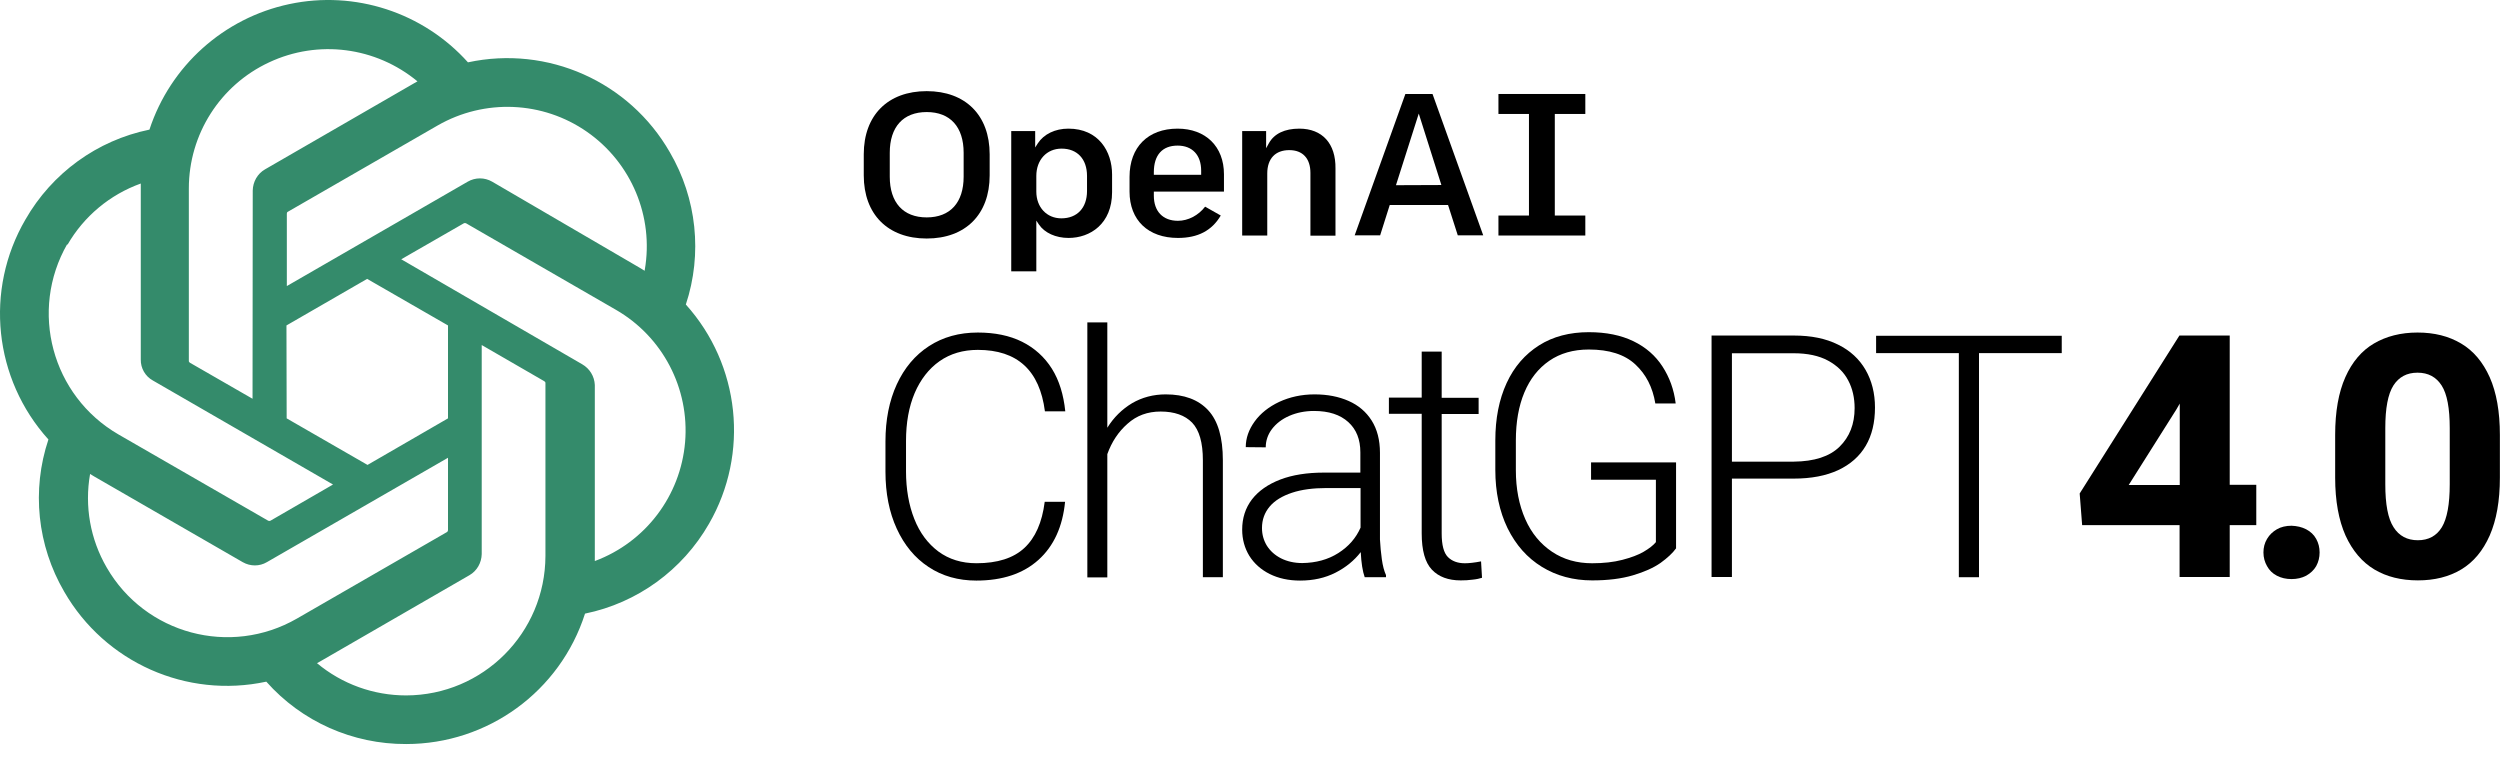 <svg width="125" height="38" viewBox="0 0 125 38" fill="none" xmlns="http://www.w3.org/2000/svg">
<path fill-rule="evenodd" clip-rule="evenodd" d="M34.292 15.226C35.131 12.691 34.839 9.921 33.491 7.612C31.465 4.078 27.385 2.259 23.398 3.117C21.156 0.619 17.744 -0.493 14.465 0.205C11.185 0.902 8.518 3.296 7.472 6.481C4.853 7.018 2.6 8.658 1.272 10.976C-0.783 14.501 -0.312 18.948 2.421 21.974C1.573 24.508 1.865 27.279 3.213 29.588C5.248 33.122 9.329 34.941 13.315 34.083C15.087 36.081 17.631 37.212 20.308 37.202C24.388 37.202 28.007 34.573 29.251 30.681C31.87 30.144 34.123 28.504 35.451 26.186C37.477 22.671 37.006 18.242 34.292 15.226ZM20.308 34.771C18.677 34.771 17.104 34.205 15.85 33.159L16.067 33.037L23.474 28.759C23.851 28.542 24.077 28.137 24.086 27.703V17.252L27.215 19.061C27.243 19.08 27.272 19.109 27.272 19.146V27.797C27.262 31.652 24.152 34.761 20.308 34.771ZM5.333 28.372C4.513 26.959 4.221 25.309 4.504 23.698L4.721 23.83L12.137 28.108C12.514 28.325 12.976 28.325 13.343 28.108L22.4 22.888V26.506C22.4 26.544 22.381 26.582 22.352 26.601L14.851 30.926C11.515 32.848 7.256 31.708 5.333 28.372ZM3.373 12.239C4.193 10.816 5.493 9.732 7.039 9.176V17.978C7.03 18.411 7.265 18.817 7.642 19.024L16.651 24.226L13.523 26.035C13.485 26.054 13.447 26.054 13.409 26.035L5.918 21.719C2.591 19.787 1.451 15.537 3.364 12.201V12.239H3.373ZM29.109 18.213L20.062 12.964L23.191 11.165C23.229 11.146 23.267 11.146 23.304 11.165L30.796 15.49C33.133 16.837 34.481 19.42 34.255 22.105C34.028 24.791 32.276 27.109 29.741 28.052V19.25C29.722 18.817 29.486 18.43 29.109 18.213ZM32.219 13.53L32.002 13.398L24.605 9.082C24.228 8.865 23.766 8.865 23.389 9.082L14.342 14.303V10.684C14.342 10.646 14.352 10.608 14.389 10.59L21.881 6.274C24.228 4.926 27.14 5.048 29.354 6.594C31.569 8.139 32.7 10.835 32.238 13.492V13.53H32.219ZM12.627 19.938L9.499 18.138C9.47 18.119 9.442 18.091 9.442 18.053V9.421C9.442 6.716 11.006 4.257 13.457 3.117C15.907 1.967 18.79 2.344 20.873 4.068L20.656 4.191L13.249 8.469C12.872 8.686 12.646 9.091 12.637 9.525L12.627 19.938ZM14.323 16.272L18.357 13.944L22.4 16.272V20.918L18.376 23.246L14.333 20.918L14.323 16.272Z" fill="#348B6B"/>
<path fill-rule="evenodd" clip-rule="evenodd" d="M64.965 6.432C64.23 6.432 63.711 6.686 63.447 7.157L63.306 7.412V6.554H62.109V11.775H63.363V8.674C63.363 7.93 63.768 7.506 64.465 7.506C65.134 7.506 65.521 7.921 65.521 8.646V11.784H66.774V8.429C66.793 7.176 66.114 6.432 64.965 6.432Z" fill="black"/>
<path fill-rule="evenodd" clip-rule="evenodd" d="M61.198 9.579V8.712C61.198 7.327 60.284 6.432 58.88 6.432C57.4 6.432 56.477 7.355 56.477 8.844V9.579C56.477 11.012 57.41 11.897 58.898 11.897C59.897 11.897 60.595 11.53 61.038 10.776L60.255 10.333C59.926 10.767 59.407 11.04 58.898 11.04C58.145 11.04 57.692 10.569 57.692 9.786V9.579H61.198ZM57.692 8.609C57.692 7.751 58.116 7.28 58.88 7.28C59.615 7.28 60.058 7.751 60.058 8.533V8.74H57.692V8.609Z" fill="black"/>
<path fill-rule="evenodd" clip-rule="evenodd" d="M79.266 5.698V4.699H74.922V5.698H76.448V10.777H74.922V11.776H79.266V10.777H77.74V5.698H79.266Z" fill="black"/>
<path fill-rule="evenodd" clip-rule="evenodd" d="M46.335 4.557C44.394 4.557 43.188 5.763 43.188 7.714V8.769C43.188 10.72 44.394 11.926 46.335 11.926C48.276 11.926 49.483 10.72 49.483 8.769V7.714C49.483 5.763 48.276 4.557 46.335 4.557ZM46.335 10.87C45.157 10.87 44.488 10.126 44.488 8.835V7.638C44.488 6.347 45.157 5.603 46.335 5.603C47.513 5.603 48.182 6.347 48.182 7.638V8.835C48.182 10.126 47.513 10.87 46.335 10.87Z" fill="black"/>
<path fill-rule="evenodd" clip-rule="evenodd" d="M53.418 6.432C52.758 6.432 52.193 6.705 51.891 7.167L51.759 7.374V6.554H50.562V13.565H51.816V11.03L51.948 11.228C52.23 11.643 52.786 11.897 53.427 11.897C54.511 11.897 55.604 11.191 55.604 9.607V8.722C55.604 7.581 54.935 6.432 53.418 6.432ZM54.351 9.551C54.351 10.39 53.861 10.917 53.069 10.917C52.334 10.917 51.816 10.361 51.816 9.579V8.797C51.816 7.996 52.334 7.431 53.079 7.431C53.861 7.431 54.351 7.949 54.351 8.797V9.551Z" fill="black"/>
<path fill-rule="evenodd" clip-rule="evenodd" d="M71.626 4.699H70.269L67.734 11.767H69.007L69.487 10.25H72.399L72.409 10.269L72.889 11.767H74.161L71.626 4.699ZM69.798 9.26L70.938 5.679L72.069 9.251L69.798 9.26Z" fill="black"/>
<path d="M51.925 27.992C51.162 28.68 50.126 29.029 48.816 29.029C47.911 29.029 47.11 28.802 46.431 28.35C45.743 27.898 45.216 27.257 44.839 26.437C44.462 25.617 44.273 24.665 44.273 23.582V22.074C44.273 20.99 44.462 20.038 44.839 19.218C45.216 18.399 45.753 17.758 46.45 17.305C47.148 16.853 47.958 16.627 48.891 16.627C49.739 16.627 50.484 16.778 51.106 17.089C51.728 17.4 52.227 17.852 52.595 18.436C52.962 19.021 53.179 19.737 53.264 20.566H52.246C51.982 18.521 50.87 17.494 48.891 17.494C48.156 17.494 47.515 17.682 46.978 18.059C46.441 18.436 46.026 18.974 45.734 19.652C45.442 20.34 45.301 21.141 45.301 22.046V23.572C45.301 24.458 45.442 25.259 45.715 25.947C45.989 26.644 46.394 27.181 46.922 27.577C47.449 27.964 48.081 28.162 48.825 28.162C49.871 28.162 50.672 27.907 51.219 27.398C51.765 26.889 52.105 26.126 52.236 25.089H53.254C53.132 26.333 52.689 27.304 51.925 27.992Z" fill="black"/>
<path d="M60.408 20.511C60.898 21.038 61.143 21.868 61.143 23.017V28.86H60.144V23.017C60.144 22.131 59.965 21.509 59.607 21.133C59.249 20.765 58.721 20.577 58.033 20.577C57.383 20.577 56.836 20.774 56.374 21.189C55.913 21.594 55.583 22.103 55.366 22.706V28.869H54.367V16.119H55.366V21.387C55.687 20.869 56.101 20.463 56.601 20.162C57.1 19.87 57.666 19.719 58.287 19.719C59.211 19.719 59.918 19.983 60.408 20.511Z" fill="black"/>
<path d="M69.092 27.965C69.139 28.294 69.205 28.549 69.3 28.756V28.86H68.235C68.131 28.568 68.065 28.153 68.037 27.606C67.707 28.03 67.292 28.37 66.774 28.634C66.256 28.897 65.671 29.029 65.002 29.029C64.428 29.029 63.919 28.916 63.485 28.7C63.052 28.483 62.712 28.181 62.468 27.795C62.232 27.409 62.109 26.966 62.109 26.485C62.109 25.901 62.27 25.401 62.599 24.968C62.929 24.544 63.4 24.214 64.013 23.978C64.626 23.743 65.361 23.63 66.19 23.63H68.018V22.621C68.018 21.971 67.82 21.472 67.415 21.104C67.01 20.736 66.444 20.548 65.7 20.548C65.248 20.548 64.833 20.633 64.465 20.793C64.098 20.953 63.806 21.179 63.598 21.453C63.391 21.726 63.287 22.037 63.287 22.367L62.288 22.357C62.288 21.905 62.439 21.481 62.731 21.076C63.023 20.671 63.438 20.341 63.956 20.096C64.484 19.851 65.078 19.719 65.728 19.719C66.378 19.719 66.944 19.832 67.434 20.049C67.924 20.265 68.31 20.595 68.584 21.029C68.857 21.462 68.998 21.999 68.998 22.64V26.975C69.017 27.305 69.045 27.635 69.092 27.965ZM66.915 27.654C67.434 27.324 67.801 26.9 68.028 26.381V24.402H66.331C65.653 24.402 65.078 24.478 64.597 24.638C64.117 24.798 63.74 25.024 63.485 25.326C63.231 25.627 63.099 25.985 63.099 26.4C63.099 26.73 63.184 27.022 63.344 27.286C63.514 27.55 63.74 27.757 64.051 27.917C64.352 28.068 64.71 28.153 65.115 28.153C65.794 28.143 66.397 27.983 66.915 27.654Z" fill="black"/>
<path d="M74.101 28.889C73.987 28.926 73.827 28.964 73.629 28.983C73.431 29.011 73.234 29.02 73.036 29.02C72.414 29.02 71.933 28.841 71.594 28.483C71.255 28.125 71.085 27.522 71.085 26.665V20.69H69.445V19.88H71.085V17.58H72.084V19.889H73.931V20.699H72.084V26.674C72.084 27.249 72.188 27.645 72.395 27.852C72.602 28.059 72.885 28.163 73.243 28.163C73.441 28.163 73.714 28.135 74.053 28.069L74.101 28.889Z" fill="black"/>
<path d="M83.03 28.144C82.681 28.389 82.22 28.596 81.645 28.766C81.07 28.936 80.392 29.02 79.609 29.02C78.667 29.02 77.828 28.794 77.093 28.342C76.358 27.89 75.793 27.249 75.378 26.41C74.973 25.571 74.766 24.601 74.766 23.498V22.028C74.766 20.925 74.954 19.974 75.331 19.154C75.708 18.334 76.255 17.712 76.952 17.269C77.649 16.826 78.488 16.609 79.44 16.609C80.307 16.609 81.051 16.76 81.673 17.062C82.295 17.363 82.776 17.787 83.124 18.325C83.473 18.862 83.699 19.474 83.784 20.172H82.766C82.634 19.37 82.305 18.72 81.767 18.221C81.23 17.721 80.457 17.476 79.44 17.476C78.667 17.476 78.007 17.665 77.461 18.042C76.914 18.419 76.5 18.947 76.217 19.625C75.934 20.303 75.793 21.105 75.793 22.019V23.508C75.793 24.441 75.953 25.251 76.264 25.958C76.575 26.665 77.027 27.202 77.602 27.588C78.177 27.974 78.846 28.163 79.609 28.163C80.175 28.163 80.684 28.106 81.117 27.993C81.551 27.88 81.909 27.748 82.182 27.588C82.455 27.428 82.663 27.268 82.795 27.107V23.988H79.553V23.121H83.803V27.418C83.633 27.654 83.37 27.899 83.03 28.144Z" fill="black"/>
<path d="M91.901 17.23C92.514 17.531 92.966 17.955 93.277 18.492C93.588 19.03 93.749 19.661 93.749 20.377C93.749 21.122 93.598 21.762 93.287 22.29C92.976 22.818 92.514 23.223 91.911 23.506C91.298 23.789 90.563 23.93 89.687 23.93H86.596V28.849H85.578V16.777H89.696C90.563 16.777 91.298 16.928 91.901 17.23ZM91.977 22.337C92.476 21.847 92.731 21.206 92.731 20.405C92.731 19.897 92.627 19.425 92.41 19.02C92.194 18.605 91.854 18.276 91.402 18.031C90.95 17.786 90.375 17.663 89.687 17.663H86.596V23.082H89.687C90.714 23.072 91.477 22.827 91.977 22.337Z" fill="black"/>
<path d="M103.087 17.656H98.95V28.861H97.942V17.656H93.805V16.789H98.95H103.087V17.656Z" fill="black"/>
<path d="M112.814 26.258H111.486V28.849H108.979V26.258H104.107L103.984 24.674L108.97 16.777H110.948H111.486V24.241H112.814V26.258ZM108.988 24.25V20.179L108.819 20.471L106.435 24.25H108.988Z" fill="black"/>
<path d="M115.311 26.466C115.528 26.579 115.697 26.739 115.811 26.947C115.924 27.154 115.98 27.371 115.98 27.625C115.98 27.87 115.924 28.096 115.811 28.304C115.697 28.502 115.528 28.662 115.311 28.784C115.094 28.898 114.849 28.954 114.576 28.954C114.303 28.954 114.058 28.898 113.841 28.784C113.624 28.671 113.464 28.511 113.351 28.304C113.238 28.106 113.172 27.88 113.172 27.625C113.172 27.38 113.228 27.154 113.351 26.947C113.473 26.739 113.634 26.589 113.841 26.466C114.048 26.344 114.303 26.287 114.576 26.287C114.849 26.297 115.094 26.353 115.311 26.466Z" fill="black"/>
<path d="M124.485 26.776C124.146 27.54 123.675 28.105 123.062 28.473C122.45 28.84 121.724 29.019 120.895 29.019C120.066 29.019 119.33 28.84 118.718 28.473C118.105 28.105 117.625 27.54 117.276 26.776C116.937 26.013 116.758 25.052 116.758 23.883V21.744C116.758 20.585 116.927 19.624 117.267 18.86C117.606 18.097 118.087 17.532 118.699 17.174C119.312 16.815 120.037 16.627 120.876 16.627C121.715 16.627 122.431 16.806 123.053 17.174C123.675 17.541 124.146 18.107 124.485 18.86C124.824 19.624 124.994 20.585 124.994 21.744V23.883C124.994 25.042 124.824 26.003 124.485 26.776ZM122.082 19.275C121.809 18.851 121.413 18.634 120.876 18.634C120.339 18.634 119.943 18.851 119.67 19.275C119.396 19.709 119.265 20.415 119.265 21.405V24.213C119.265 25.212 119.396 25.928 119.679 26.362C119.952 26.795 120.358 27.012 120.895 27.012C121.423 27.012 121.828 26.795 122.092 26.362C122.355 25.928 122.487 25.212 122.487 24.213V21.405C122.487 20.415 122.355 19.699 122.082 19.275Z" fill="black"/>
</svg>
